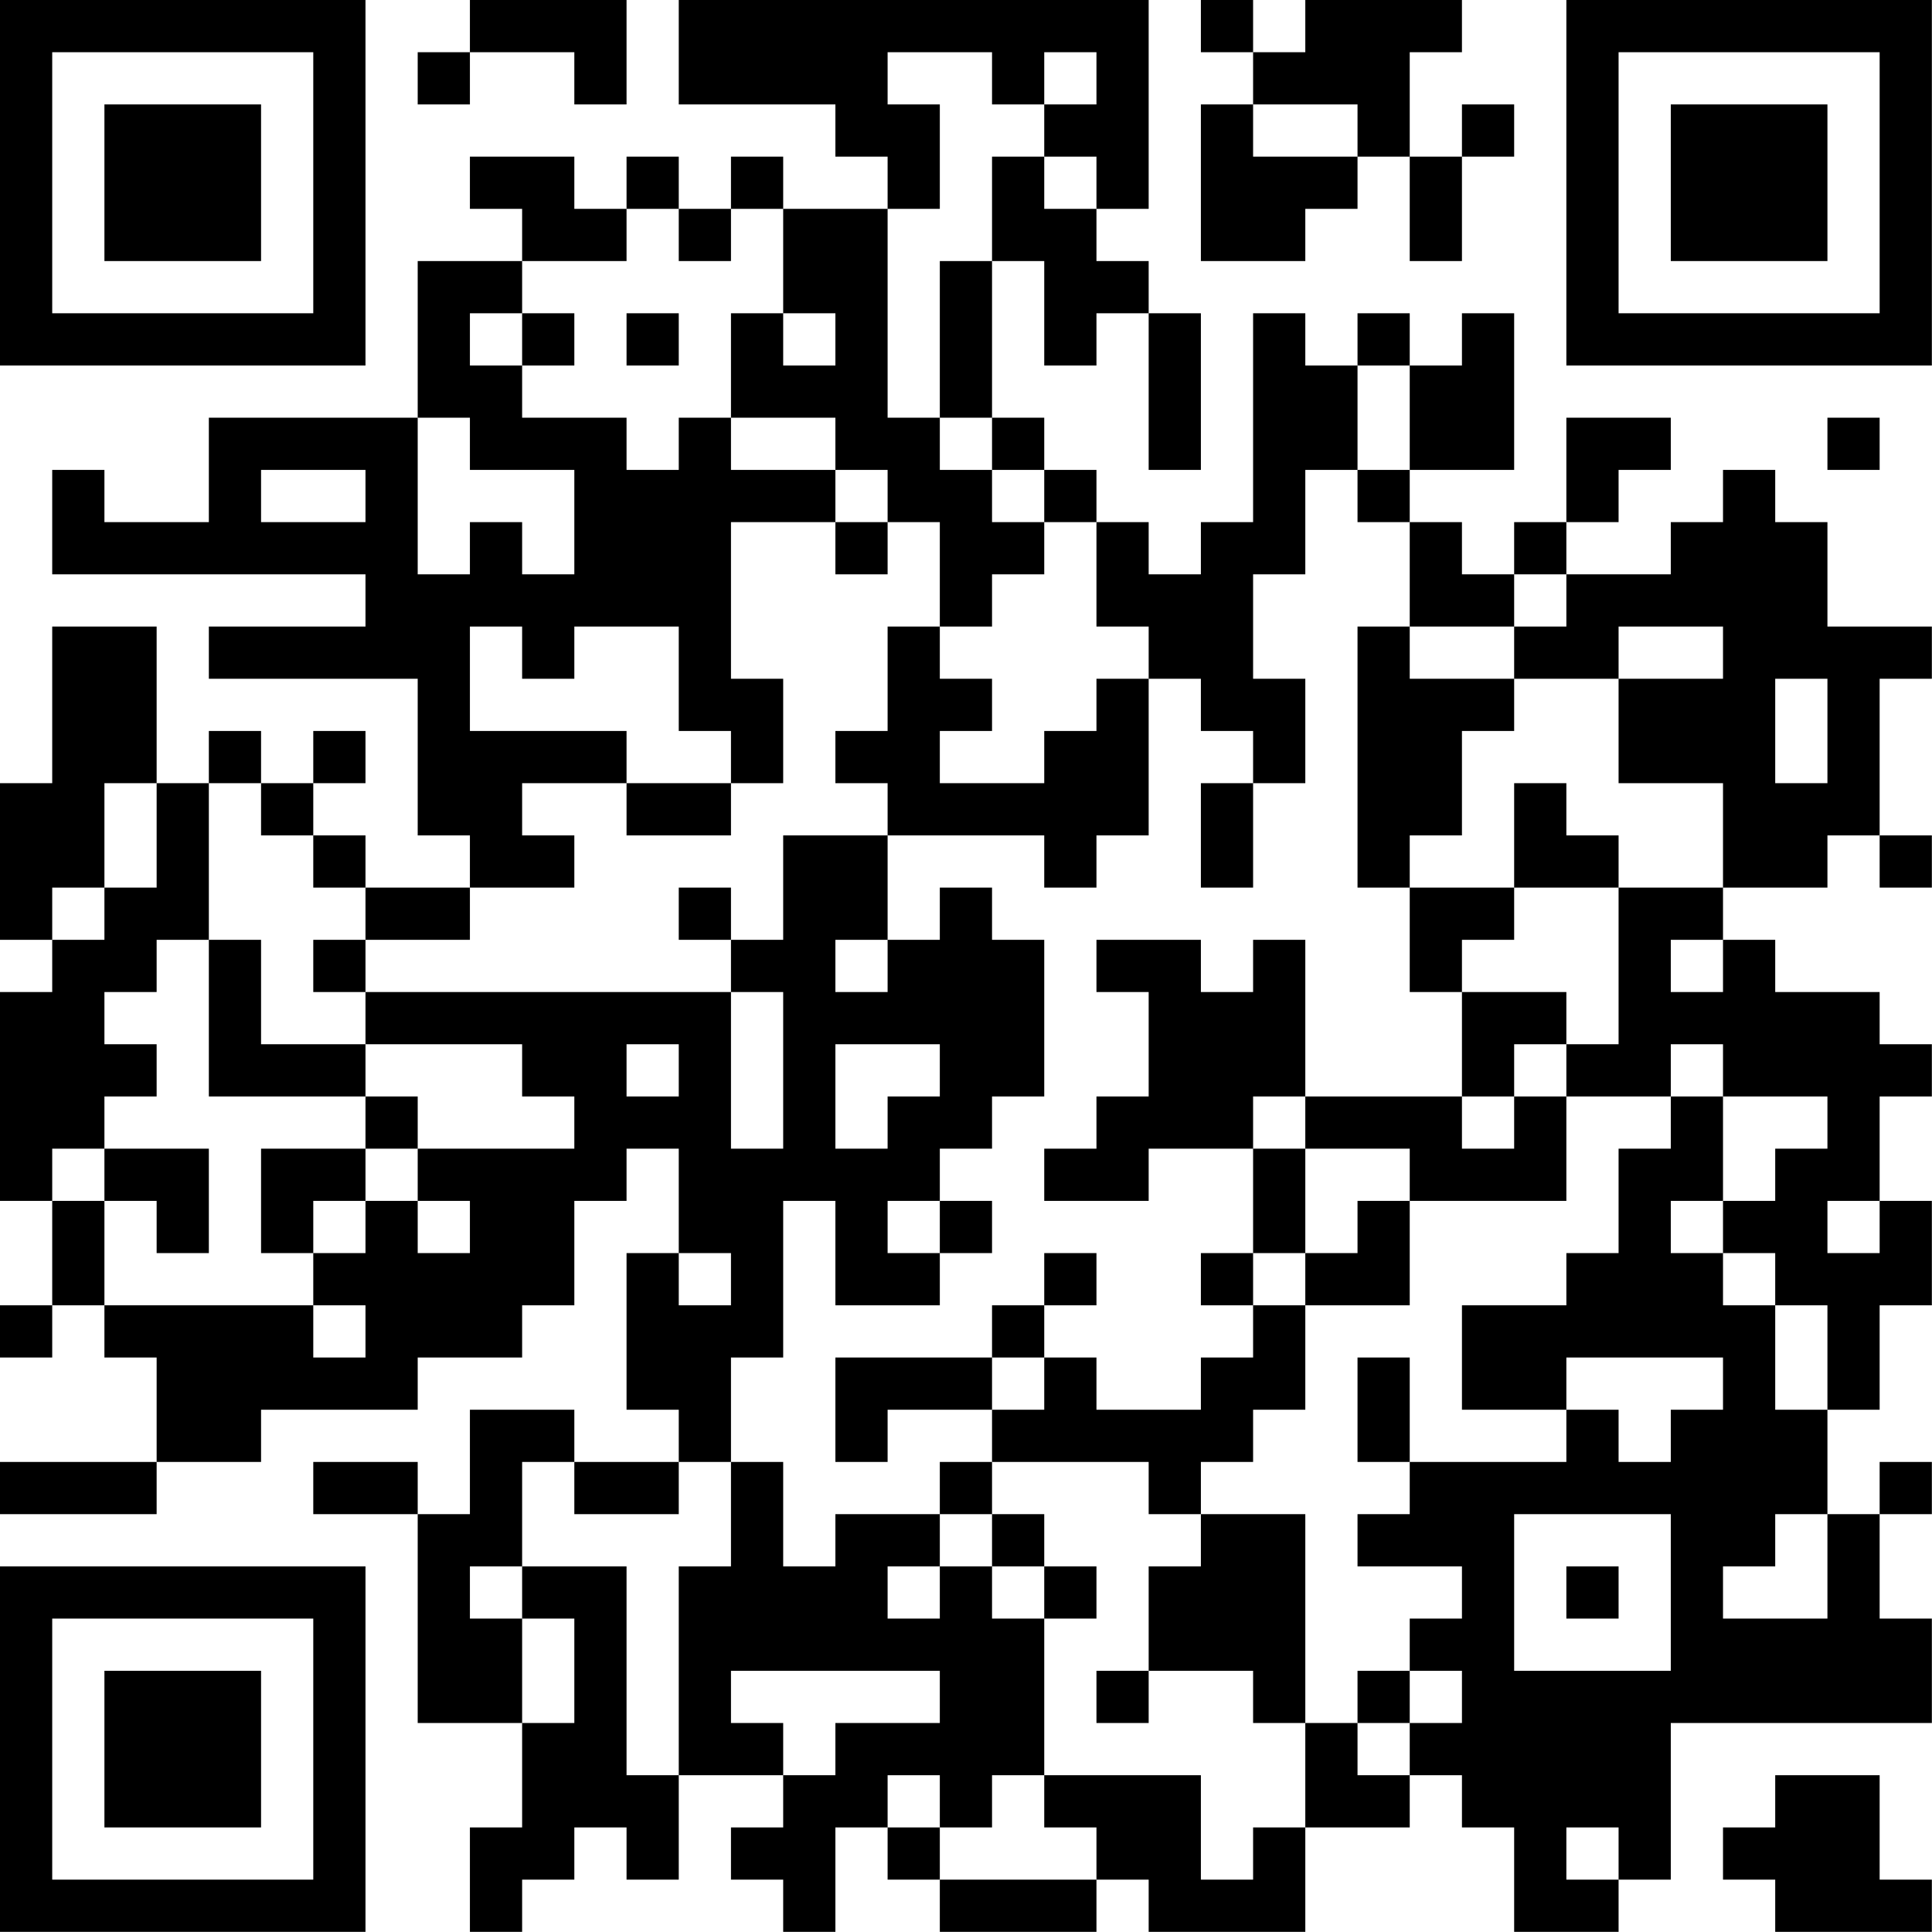 <?xml version="1.0" encoding="UTF-8"?>
<svg xmlns="http://www.w3.org/2000/svg" version="1.1" width="200" height="200" viewBox="0 0 200 200"><rect x="0" y="0" width="200" height="200" fill="#ffffff"/><g transform="scale(5.405)"><g transform="translate(0,0)"><path fill-rule="evenodd" d="M9 0L9 1L8 1L8 2L9 2L9 1L11 1L11 2L12 2L12 0ZM13 0L13 2L16 2L16 3L17 3L17 4L15 4L15 3L14 3L14 4L13 4L13 3L12 3L12 4L11 4L11 3L9 3L9 4L10 4L10 5L8 5L8 8L4 8L4 10L2 10L2 9L1 9L1 11L7 11L7 12L4 12L4 13L8 13L8 16L9 16L9 17L7 17L7 16L6 16L6 15L7 15L7 14L6 14L6 15L5 15L5 14L4 14L4 15L3 15L3 12L1 12L1 15L0 15L0 18L1 18L1 19L0 19L0 23L1 23L1 25L0 25L0 26L1 26L1 25L2 25L2 26L3 26L3 28L0 28L0 29L3 29L3 28L5 28L5 27L8 27L8 26L10 26L10 25L11 25L11 23L12 23L12 22L13 22L13 24L12 24L12 27L13 27L13 28L11 28L11 27L9 27L9 29L8 29L8 28L6 28L6 29L8 29L8 33L10 33L10 35L9 35L9 37L10 37L10 36L11 36L11 35L12 35L12 36L13 36L13 34L15 34L15 35L14 35L14 36L15 36L15 37L16 37L16 35L17 35L17 36L18 36L18 37L21 37L21 36L22 36L22 37L25 37L25 35L27 35L27 34L28 34L28 35L29 35L29 37L31 37L31 36L32 36L32 33L37 33L37 31L36 31L36 29L37 29L37 28L36 28L36 29L35 29L35 27L36 27L36 25L37 25L37 23L36 23L36 21L37 21L37 20L36 20L36 19L34 19L34 18L33 18L33 17L35 17L35 16L36 16L36 17L37 17L37 16L36 16L36 13L37 13L37 12L35 12L35 10L34 10L34 9L33 9L33 10L32 10L32 11L30 11L30 10L31 10L31 9L32 9L32 8L30 8L30 10L29 10L29 11L28 11L28 10L27 10L27 9L29 9L29 6L28 6L28 7L27 7L27 6L26 6L26 7L25 7L25 6L24 6L24 10L23 10L23 11L22 11L22 10L21 10L21 9L20 9L20 8L19 8L19 5L20 5L20 7L21 7L21 6L22 6L22 9L23 9L23 6L22 6L22 5L21 5L21 4L22 4L22 0ZM23 0L23 1L24 1L24 2L23 2L23 5L25 5L25 4L26 4L26 3L27 3L27 5L28 5L28 3L29 3L29 2L28 2L28 3L27 3L27 1L28 1L28 0L25 0L25 1L24 1L24 0ZM17 1L17 2L18 2L18 4L17 4L17 8L18 8L18 9L19 9L19 10L20 10L20 11L19 11L19 12L18 12L18 10L17 10L17 9L16 9L16 8L14 8L14 6L15 6L15 7L16 7L16 6L15 6L15 4L14 4L14 5L13 5L13 4L12 4L12 5L10 5L10 6L9 6L9 7L10 7L10 8L12 8L12 9L13 9L13 8L14 8L14 9L16 9L16 10L14 10L14 13L15 13L15 15L14 15L14 14L13 14L13 12L11 12L11 13L10 13L10 12L9 12L9 14L12 14L12 15L10 15L10 16L11 16L11 17L9 17L9 18L7 18L7 17L6 17L6 16L5 16L5 15L4 15L4 18L3 18L3 19L2 19L2 20L3 20L3 21L2 21L2 22L1 22L1 23L2 23L2 25L6 25L6 26L7 26L7 25L6 25L6 24L7 24L7 23L8 23L8 24L9 24L9 23L8 23L8 22L11 22L11 21L10 21L10 20L7 20L7 19L14 19L14 22L15 22L15 19L14 19L14 18L15 18L15 16L17 16L17 18L16 18L16 19L17 19L17 18L18 18L18 17L19 17L19 18L20 18L20 21L19 21L19 22L18 22L18 23L17 23L17 24L18 24L18 25L16 25L16 23L15 23L15 26L14 26L14 28L13 28L13 29L11 29L11 28L10 28L10 30L9 30L9 31L10 31L10 33L11 33L11 31L10 31L10 30L12 30L12 34L13 34L13 30L14 30L14 28L15 28L15 30L16 30L16 29L18 29L18 30L17 30L17 31L18 31L18 30L19 30L19 31L20 31L20 34L19 34L19 35L18 35L18 34L17 34L17 35L18 35L18 36L21 36L21 35L20 35L20 34L23 34L23 36L24 36L24 35L25 35L25 33L26 33L26 34L27 34L27 33L28 33L28 32L27 32L27 31L28 31L28 30L26 30L26 29L27 29L27 28L30 28L30 27L31 27L31 28L32 28L32 27L33 27L33 26L30 26L30 27L28 27L28 25L30 25L30 24L31 24L31 22L32 22L32 21L33 21L33 23L32 23L32 24L33 24L33 25L34 25L34 27L35 27L35 25L34 25L34 24L33 24L33 23L34 23L34 22L35 22L35 21L33 21L33 20L32 20L32 21L30 21L30 20L31 20L31 17L33 17L33 15L31 15L31 13L33 13L33 12L31 12L31 13L29 13L29 12L30 12L30 11L29 11L29 12L27 12L27 10L26 10L26 9L27 9L27 7L26 7L26 9L25 9L25 11L24 11L24 13L25 13L25 15L24 15L24 14L23 14L23 13L22 13L22 12L21 12L21 10L20 10L20 9L19 9L19 8L18 8L18 5L19 5L19 3L20 3L20 4L21 4L21 3L20 3L20 2L21 2L21 1L20 1L20 2L19 2L19 1ZM24 2L24 3L26 3L26 2ZM10 6L10 7L11 7L11 6ZM12 6L12 7L13 7L13 6ZM8 8L8 11L9 11L9 10L10 10L10 11L11 11L11 9L9 9L9 8ZM35 8L35 9L36 9L36 8ZM5 9L5 10L7 10L7 9ZM16 10L16 11L17 11L17 10ZM17 12L17 14L16 14L16 15L17 15L17 16L20 16L20 17L21 17L21 16L22 16L22 13L21 13L21 14L20 14L20 15L18 15L18 14L19 14L19 13L18 13L18 12ZM26 12L26 17L27 17L27 19L28 19L28 21L25 21L25 18L24 18L24 19L23 19L23 18L21 18L21 19L22 19L22 21L21 21L21 22L20 22L20 23L22 23L22 22L24 22L24 24L23 24L23 25L24 25L24 26L23 26L23 27L21 27L21 26L20 26L20 25L21 25L21 24L20 24L20 25L19 25L19 26L16 26L16 28L17 28L17 27L19 27L19 28L18 28L18 29L19 29L19 30L20 30L20 31L21 31L21 30L20 30L20 29L19 29L19 28L22 28L22 29L23 29L23 30L22 30L22 32L21 32L21 33L22 33L22 32L24 32L24 33L25 33L25 29L23 29L23 28L24 28L24 27L25 27L25 25L27 25L27 23L30 23L30 21L29 21L29 20L30 20L30 19L28 19L28 18L29 18L29 17L31 17L31 16L30 16L30 15L29 15L29 17L27 17L27 16L28 16L28 14L29 14L29 13L27 13L27 12ZM34 13L34 15L35 15L35 13ZM2 15L2 17L1 17L1 18L2 18L2 17L3 17L3 15ZM12 15L12 16L14 16L14 15ZM23 15L23 17L24 17L24 15ZM13 17L13 18L14 18L14 17ZM4 18L4 21L7 21L7 22L5 22L5 24L6 24L6 23L7 23L7 22L8 22L8 21L7 21L7 20L5 20L5 18ZM6 18L6 19L7 19L7 18ZM32 18L32 19L33 19L33 18ZM12 20L12 21L13 21L13 20ZM16 20L16 22L17 22L17 21L18 21L18 20ZM24 21L24 22L25 22L25 24L24 24L24 25L25 25L25 24L26 24L26 23L27 23L27 22L25 22L25 21ZM28 21L28 22L29 22L29 21ZM2 22L2 23L3 23L3 24L4 24L4 22ZM18 23L18 24L19 24L19 23ZM35 23L35 24L36 24L36 23ZM13 24L13 25L14 25L14 24ZM19 26L19 27L20 27L20 26ZM26 26L26 28L27 28L27 26ZM29 29L29 32L32 32L32 29ZM34 29L34 30L33 30L33 31L35 31L35 29ZM30 30L30 31L31 31L31 30ZM14 32L14 33L15 33L15 34L16 34L16 33L18 33L18 32ZM26 32L26 33L27 33L27 32ZM34 34L34 35L33 35L33 36L34 36L34 37L37 37L37 36L36 36L36 34ZM30 35L30 36L31 36L31 35ZM0 0L0 7L7 7L7 0ZM1 1L1 6L6 6L6 1ZM2 2L2 5L5 5L5 2ZM30 0L30 7L37 7L37 0ZM31 1L31 6L36 6L36 1ZM32 2L32 5L35 5L35 2ZM0 30L0 37L7 37L7 30ZM1 31L1 36L6 36L6 31ZM2 32L2 35L5 35L5 32Z" fill="#000000"/></g></g></svg>
